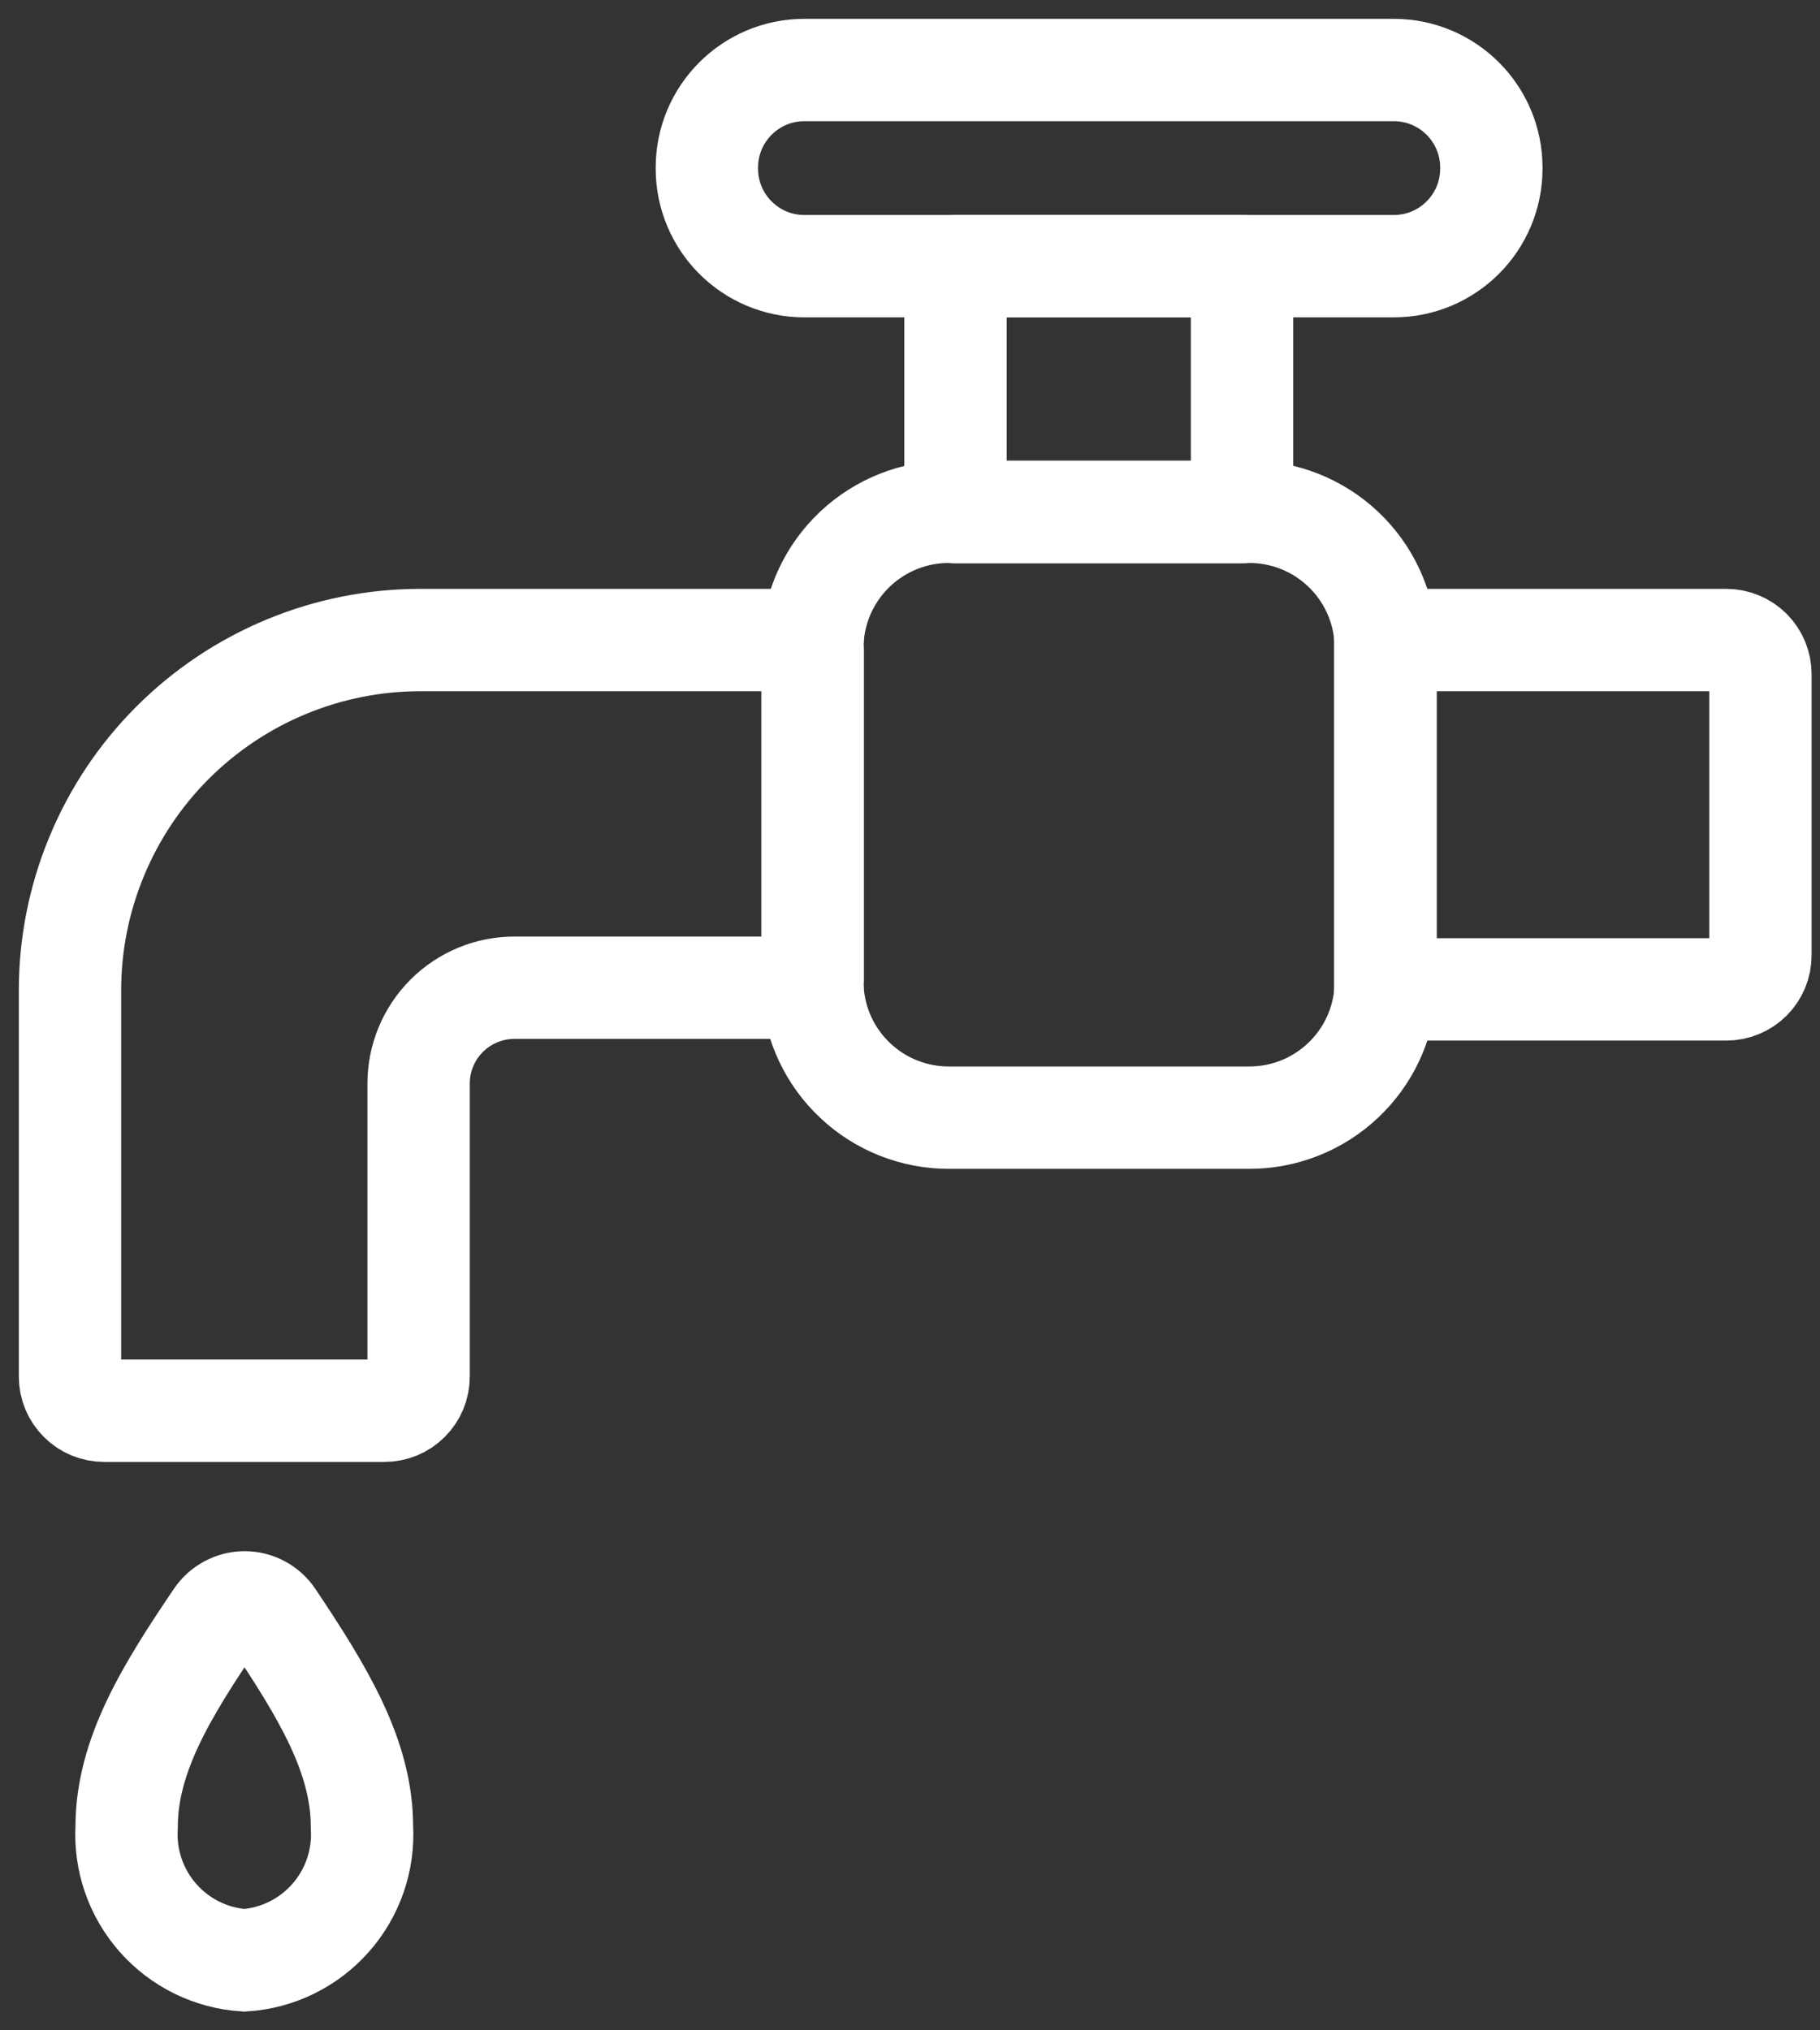 
<svg width="26" height="29" viewBox="0 0 26 29" fill="none" xmlns="http://www.w3.org/2000/svg">
<rect x="0" y="0" width="26" height="29" fill="#333333" stroke="none"/>
<path d="M3.49 28C3.015 27.969 2.572 27.751 2.257 27.394C1.942 27.037 1.781 26.57 1.809 26.095C1.809 25.072 2.384 24.146 3.09 23.103C3.135 23.037 3.195 22.982 3.266 22.945C3.336 22.907 3.415 22.887 3.495 22.887C3.575 22.887 3.653 22.907 3.724 22.945C3.794 22.982 3.855 23.037 3.899 23.103C4.616 24.175 5.171 25.086 5.171 26.095C5.199 26.57 5.038 27.037 4.723 27.394C4.408 27.751 3.965 27.969 3.49 28Z" stroke="white" stroke-width="1.462" stroke-miterlimit="10"/>
<path d="M17.743 3.802H13.65V7.315H17.743V3.802Z" stroke="white" stroke-width="1.462" stroke-linecap="round" stroke-linejoin="round"/>
<path d="M17.845 15.964H13.557C13.06 15.965 12.581 15.776 12.219 15.435C11.856 15.095 11.638 14.629 11.608 14.132C11.605 14.093 11.605 14.054 11.608 14.015V9.264C11.605 9.224 11.605 9.183 11.608 9.142C11.638 8.646 11.856 8.18 12.219 7.839C12.581 7.499 13.06 7.309 13.557 7.31H17.845C18.342 7.309 18.821 7.499 19.183 7.839C19.546 8.18 19.764 8.646 19.794 9.142C19.794 9.181 19.794 9.22 19.794 9.259V14.015C19.794 14.054 19.794 14.093 19.794 14.132C19.764 14.629 19.546 15.095 19.183 15.435C18.821 15.776 18.342 15.965 17.845 15.964Z" stroke="white" stroke-width="1.462" stroke-linecap="round" stroke-linejoin="round"/>
<path d="M19.789 9.142C19.789 9.181 19.789 9.22 19.789 9.259V14.015C19.789 14.054 19.789 14.093 19.789 14.132H24.662C24.791 14.132 24.915 14.081 25.007 13.989C25.098 13.898 25.149 13.774 25.149 13.645V9.63C25.149 9.5 25.098 9.377 25.007 9.285C24.915 9.194 24.791 9.142 24.662 9.142H19.789ZM11.608 14.127C11.606 14.09 11.606 14.053 11.608 14.015V9.264C11.605 9.224 11.605 9.183 11.608 9.142H6.004C5.347 9.142 4.696 9.272 4.088 9.524C3.481 9.776 2.929 10.145 2.464 10.61C1.999 11.075 1.631 11.627 1.38 12.235C1.128 12.843 0.999 13.494 1 14.152V19.663C1 19.792 1.051 19.916 1.143 20.007C1.234 20.099 1.358 20.15 1.487 20.15H5.493C5.622 20.15 5.746 20.099 5.837 20.007C5.929 19.916 5.98 19.792 5.98 19.663V15.477C5.98 15.114 6.124 14.766 6.381 14.509C6.638 14.252 6.986 14.108 7.349 14.108H11.608V14.127Z" stroke="white" stroke-width="1.462" stroke-linecap="round" stroke-linejoin="round"/>
<path d="M10.098 2.394V2.408C10.098 3.178 10.722 3.802 11.491 3.802L19.911 3.802C20.681 3.802 21.305 3.178 21.305 2.408V2.394C21.305 1.624 20.681 1 19.911 1L11.491 1C10.722 1 10.098 1.624 10.098 2.394Z" stroke="white" stroke-width="1.462" stroke-linecap="round" stroke-linejoin="round"/>
</svg>
